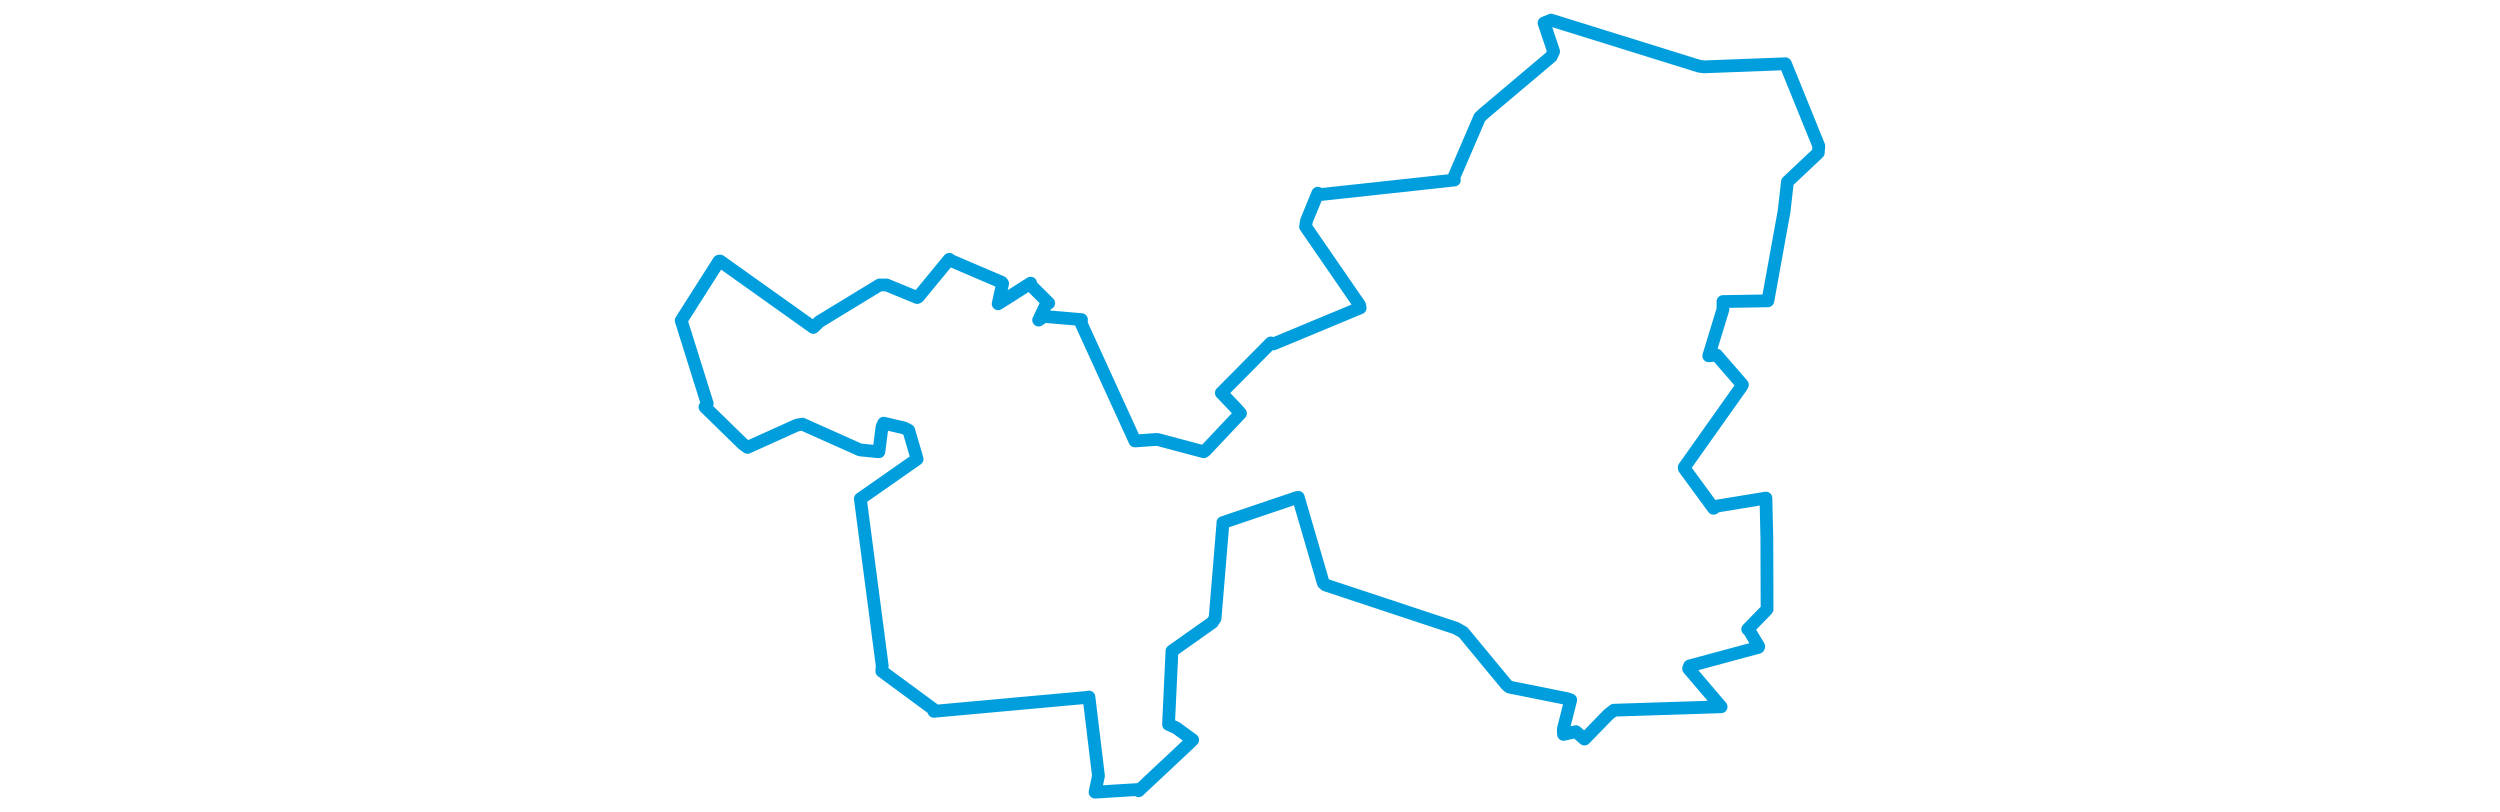 <svg viewBox="0 0 471.156 324.917" width="1000" xmlns="http://www.w3.org/2000/svg"><polygon points="8.053,128.207 18.468,161.432 17.561,162.806 32.684,177.566 34.577,178.958 54.351,170.044 56.526,169.666 79.59,179.969 87.124,180.703 88.396,170.734 89.054,169.273 97.275,171.193 99.068,172.128 101.946,181.954 102.423,183.633 79.921,199.369 79.709,199.496 88.468,266.358 88.301,268.475 108.982,283.716 109.125,284.527 170.821,278.915 171.15,278.802 174.965,310.326 173.596,316.864 190.625,315.809 191.009,316.308 210.822,297.739 212.656,295.958 206.027,291.116 202.986,289.763 204.338,260.967 204.364,260.406 220.499,249.009 221.605,247.327 224.757,209.275 224.727,209.037 254.143,199.087 254.894,198.933 264.893,233.206 265.768,233.986 317.925,251.259 320.86,252.93 338.259,273.97 339.308,274.821 362.473,279.473 363.864,279.983 360.894,291.686 360.991,293.758 365.93,292.666 369.377,295.629 379.004,285.741 381.137,284.083 423.89,282.713 424.021,282.712 411.014,267.459 411.416,266.371 438.933,258.944 439.08,258.588 435.061,251.868 434.665,251.694 441.701,244.478 442.404,243.675 442.319,215.347 441.949,199.235 422.302,202.448 420.994,203.318 409.324,187.38 409.263,186.952 432.216,154.548 432.537,153.9 422.249,142.038 419.08,142.322 424.763,123.734 424.765,120.622 442.722,120.332 449.216,84.493 450.559,72.722 462.884,61.102 463.103,58.408 449.897,25.852 449.721,25.504 417.143,26.744 415.236,26.477 356.034,8.053 353.19,9.181 357.02,20.578 356.073,22.626 328.937,45.515 327.464,46.905 317.053,71.094 317.32,72.014 263.551,77.852 262.706,77.273 258.204,88.227 257.798,90.64 279.404,122.01 279.64,123.161 245.016,137.556 243.93,137.174 224.111,157.168 230.167,163.497 231.773,165.34 217.657,180.306 217.072,180.706 198.48,175.76 189.54,176.379 168.129,129.539 168.164,127.842 153.201,126.561 151.033,128.036 154.082,121.604 155.066,121.251 147.994,114.222 147.839,113.265 136.7,120.347 134.835,121.502 136.624,113.417 136.271,112.934 116.05,104.29 115.284,103.714 102.883,118.776 102.427,119.008 90.215,113.99 87.413,113.986 63.347,128.636 60.917,130.975 23.611,104.416 23.146,104.471 8.053,128.207" stroke="#009edd" stroke-width="5.112px" fill="none" stroke-linejoin="round" vector-effect="non-scaling-stroke"></polygon></svg>